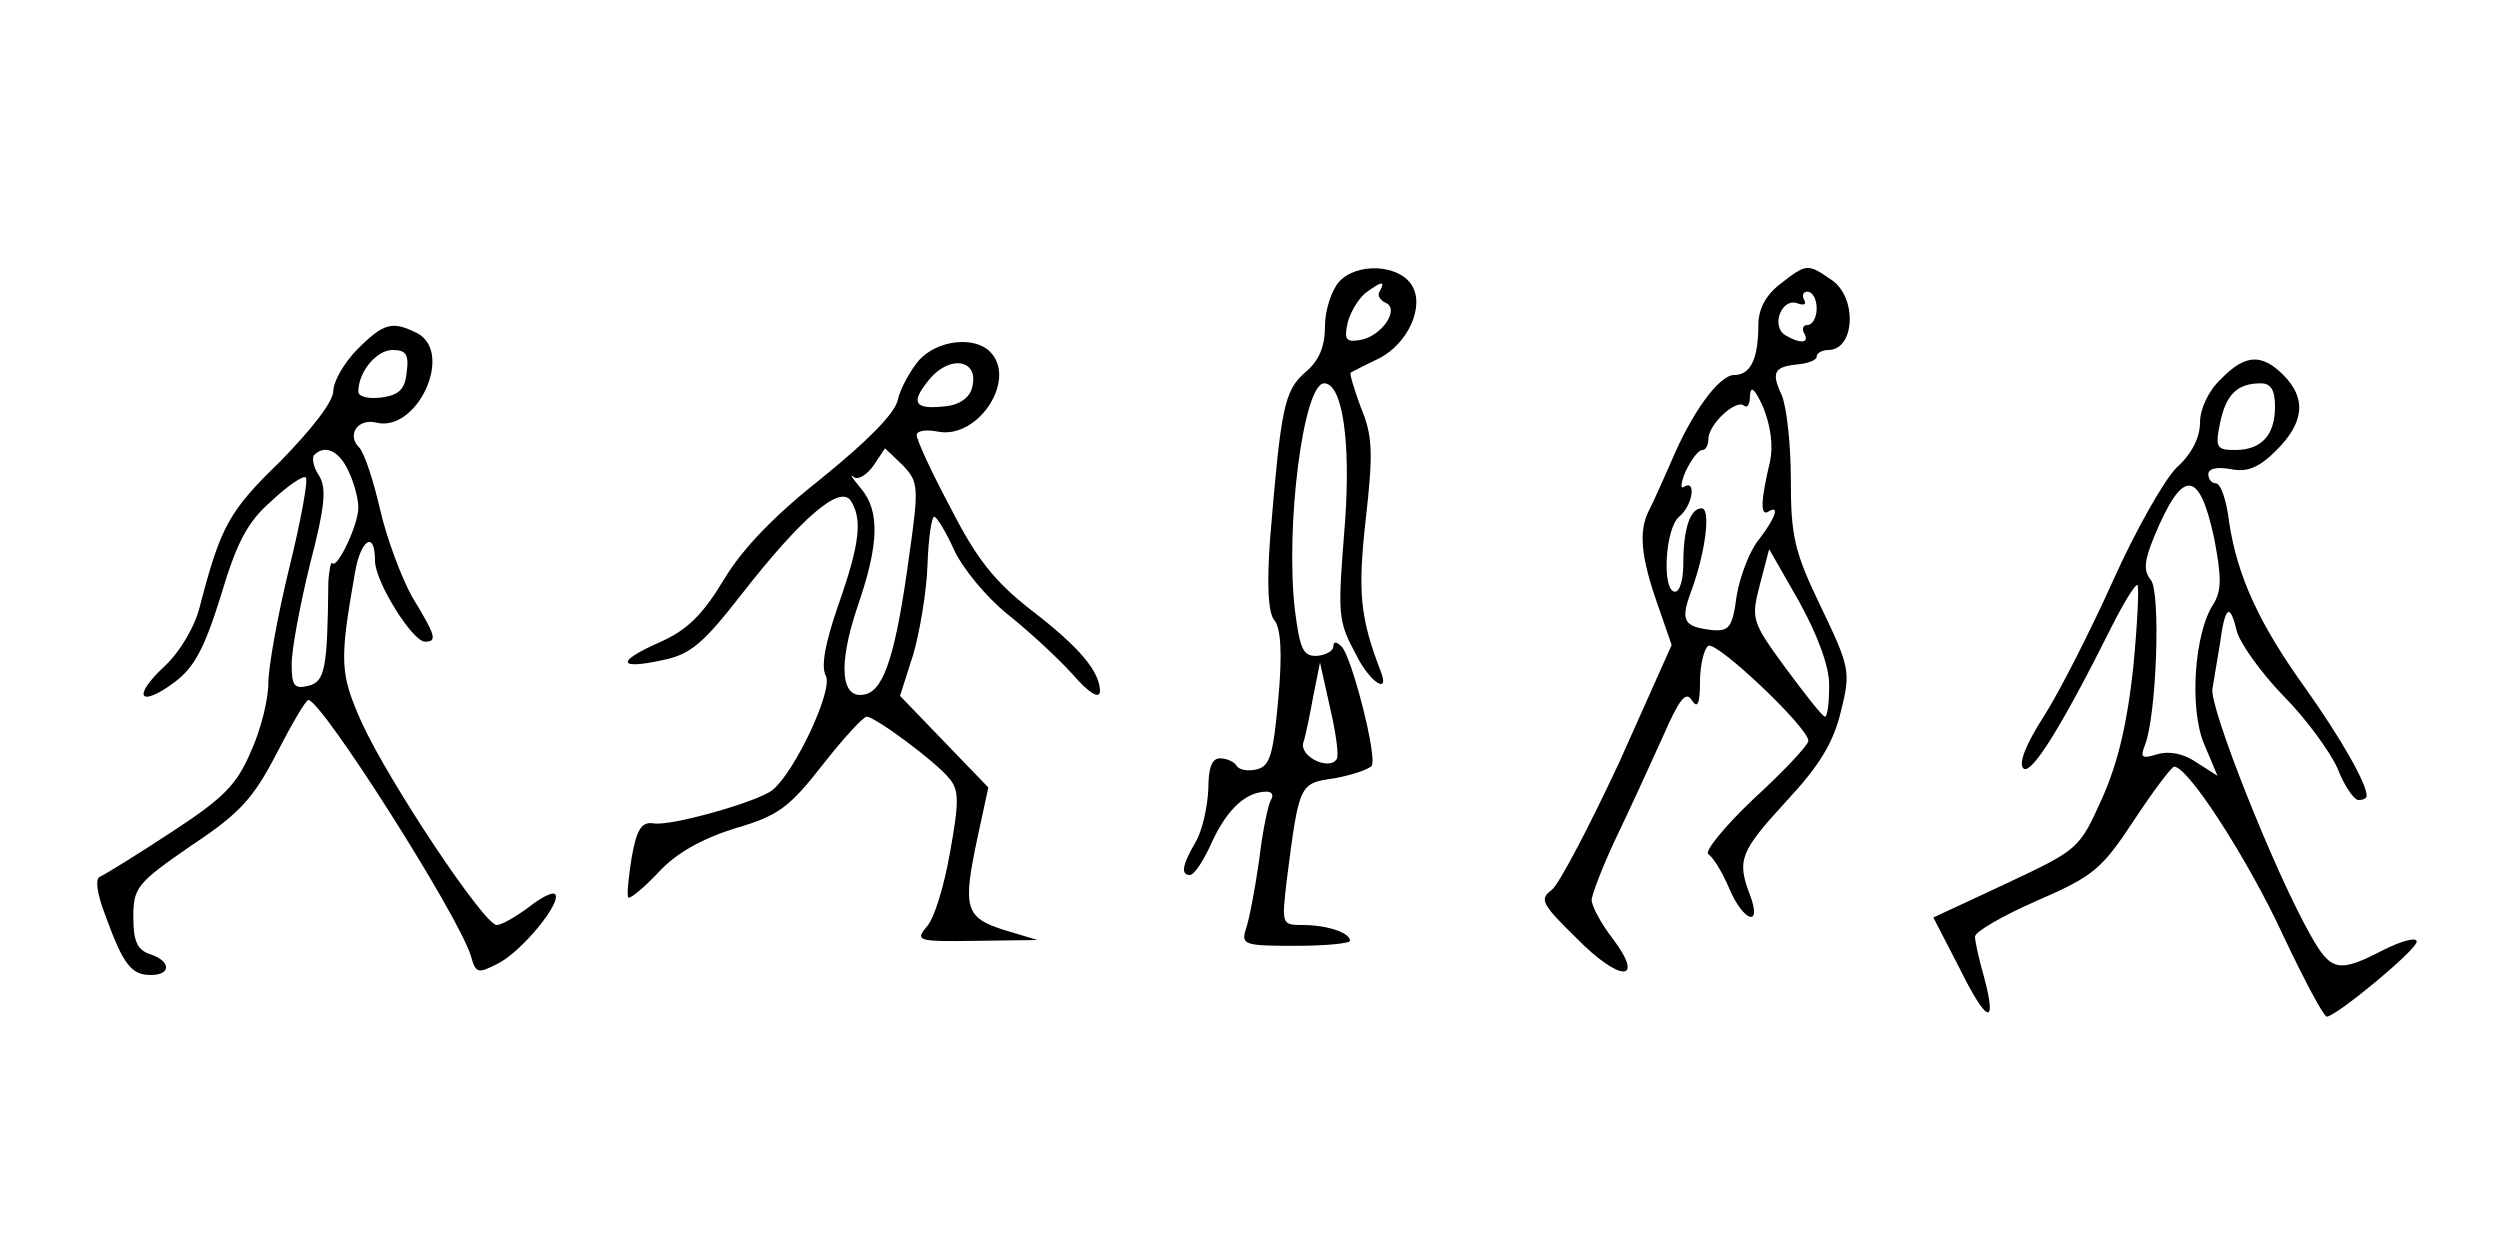<?xml version="1.0" standalone="no"?>
<!DOCTYPE svg PUBLIC "-//W3C//DTD SVG 20010904//EN"
 "http://www.w3.org/TR/2001/REC-SVG-20010904/DTD/svg10.dtd">
<svg version="1.0" xmlns="http://www.w3.org/2000/svg"
 width="300pt" height="150pt" viewBox="0 0 300 150"
 preserveAspectRatio="xMidYMid meet">
<g transform="translate(0,150) scale(0.1,-0.1)"
fill="#000000" stroke="none">
<path d="M1607 1162 c-9 -10 -17 -34 -17 -53 0 -25 -7 -42 -24 -56 -25 -22
-29 -43 -42 -201 -4 -56 -2 -87 5 -96 8 -9 10 -40 5 -94 -6 -67 -10 -81 -25
-85 -11 -3 -22 -1 -25 4 -3 5 -12 9 -20 9 -10 0 -14 -12 -14 -37 -1 -21 -7
-49 -15 -63 -17 -29 -18 -40 -7 -40 5 0 17 18 27 41 18 38 40 59 65 59 6 0 9
-4 5 -10 -3 -5 -10 -37 -14 -72 -5 -35 -12 -72 -16 -83 -6 -19 -1 -20 60 -20
36 0 65 3 65 6 0 10 -28 19 -57 19 -25 0 -25 1 -19 53 15 117 15 117 57 123
22 4 42 11 45 15 7 11 -24 131 -36 143 -7 7 -10 6 -10 0 0 -5 -9 -10 -19 -11
-17 -1 -21 7 -27 54 -12 100 10 273 35 273 22 0 32 -70 25 -167 -9 -113 -9
-117 14 -160 16 -32 40 -47 29 -19 -25 65 -28 95 -18 184 9 79 8 100 -6 133
-8 22 -14 41 -12 42 2 1 17 9 34 17 35 18 55 63 39 88 -16 25 -66 27 -87 4z
m49 -11 c-4 -5 0 -11 6 -14 19 -7 -4 -41 -30 -45 -17 -3 -19 1 -15 20 3 13 13
29 21 36 19 14 25 16 18 3z m-52 -562 c-9 -14 -45 3 -40 20 3 9 8 34 12 56 l8
40 12 -54 c7 -30 11 -58 8 -62z"/>
<path d="M2136 1159 c-17 -13 -26 -30 -26 -49 0 -40 -9 -60 -29 -60 -18 0 -51
-45 -76 -105 -10 -22 -21 -48 -26 -57 -13 -25 -10 -56 10 -113 l17 -49 -63
-141 c-36 -77 -72 -146 -81 -153 -15 -11 -12 -17 30 -58 52 -53 83 -53 43 0
-14 18 -25 39 -25 46 0 6 13 40 29 74 16 33 41 88 56 121 20 46 28 56 35 45 7
-11 10 -5 10 22 0 20 5 40 10 43 10 6 120 -98 120 -114 0 -5 -29 -36 -65 -69
-36 -34 -60 -64 -55 -67 6 -4 17 -22 25 -41 17 -40 40 -48 25 -8 -16 42 -12
52 44 113 40 43 56 70 65 107 12 48 11 53 -24 126 -32 66 -36 85 -36 153 0 42
-5 87 -11 101 -13 28 -9 34 21 37 11 1 21 5 21 9 0 4 6 8 14 8 32 0 35 63 4
84 -29 20 -30 20 -62 -5z m44 -29 c0 -11 -5 -20 -11 -20 -5 0 -7 -4 -4 -10 7
-12 -5 -13 -23 -2 -17 11 -4 45 15 38 8 -3 11 -1 8 4 -3 6 -1 10 4 10 6 0 11
-9 11 -20z m-56 -184 c-11 -46 -12 -66 -2 -60 14 9 9 -7 -11 -33 -11 -13 -23
-44 -27 -68 -5 -38 -9 -43 -30 -41 -34 4 -38 11 -24 48 17 47 23 98 12 98 -14
0 -22 -25 -22 -66 0 -19 -4 -34 -10 -34 -16 0 -12 76 5 90 16 13 21 45 6 36
-5 -4 -4 5 2 19 7 14 15 25 20 25 4 0 7 6 7 13 0 18 34 49 43 40 4 -3 7 2 7
13 1 12 6 7 16 -15 9 -23 12 -46 8 -65z m71 -268 c0 -21 -2 -38 -5 -38 -3 0
-24 27 -47 58 -41 56 -42 59 -31 101 l11 42 36 -63 c22 -40 36 -77 36 -100z"/>
<path d="M429 1081 c-16 -16 -29 -39 -29 -50 0 -13 -26 -46 -63 -84 -62 -60
-72 -78 -97 -174 -6 -25 -24 -55 -42 -72 -40 -37 -31 -51 11 -20 24 18 36 40
56 104 19 64 32 89 61 114 19 18 38 31 41 28 3 -3 -6 -52 -20 -109 -14 -57
-25 -119 -25 -138 0 -19 -9 -56 -21 -82 -17 -40 -33 -56 -96 -97 -41 -27 -80
-51 -85 -53 -6 -2 -4 -20 7 -48 21 -58 31 -70 54 -70 25 0 24 17 -1 25 -15 5
-20 15 -20 44 0 36 4 41 69 86 59 39 75 57 103 111 18 35 35 64 38 64 16 0
180 -258 195 -307 6 -21 8 -22 33 -9 29 15 77 74 68 83 -3 3 -17 -4 -32 -16
-15 -11 -32 -21 -38 -21 -15 0 -129 171 -162 243 -26 59 -27 72 -8 180 7 40
24 51 24 14 0 -25 45 -97 60 -97 15 0 13 7 -15 53 -13 23 -31 71 -39 106 -8
35 -19 68 -25 74 -15 15 -2 35 20 30 49 -13 94 83 50 107 -30 15 -40 13 -72
-19z m59 -28 c-2 -20 -9 -27 -30 -30 -16 -2 -28 1 -28 7 0 24 22 50 41 50 16
0 20 -5 17 -27z m-70 -118 c7 -14 12 -34 12 -44 0 -21 -25 -73 -31 -67 -2 3
-4 -8 -5 -22 -1 -105 -4 -120 -24 -125 -17 -4 -20 0 -20 26 0 18 10 71 22 120
18 69 20 91 11 106 -7 10 -9 22 -6 25 13 13 30 5 41 -19z"/>
<path d="M1103 1068 c-11 -13 -23 -35 -26 -49 -4 -16 -37 -49 -90 -92 -57 -45
-95 -84 -118 -122 -26 -43 -44 -61 -78 -76 -52 -23 -50 -33 5 -21 33 7 48 20
94 79 71 91 118 132 131 112 14 -22 11 -51 -15 -125 -16 -46 -21 -74 -15 -85
9 -17 -37 -115 -64 -137 -17 -14 -123 -44 -143 -40 -14 2 -20 -7 -26 -41 -4
-25 -6 -46 -4 -48 2 -2 18 11 36 30 21 23 51 40 92 53 52 15 65 25 105 76 25
32 49 58 53 58 10 0 83 -54 99 -74 12 -14 12 -28 1 -89 -7 -40 -19 -80 -28
-89 -14 -17 -11 -18 59 -17 l74 1 -40 12 c-47 15 -50 26 -32 111 l13 60 -53
55 -53 55 16 50 c8 28 16 76 17 107 1 32 5 58 8 58 3 0 14 -18 24 -40 10 -22
39 -57 64 -77 25 -20 60 -52 78 -72 20 -23 32 -30 33 -21 0 24 -24 53 -84 99
-42 33 -64 60 -95 121 -23 43 -41 82 -41 88 0 5 11 7 26 4 48 -9 95 63 62 96
-19 19 -63 14 -85 -10z m63 -35 c-4 -12 -17 -20 -36 -21 -32 -3 -37 5 -17 30
26 34 64 27 53 -9z m-75 -200 c-16 -118 -30 -160 -52 -166 -30 -8 -34 34 -10
105 26 75 27 115 4 142 -10 12 -14 18 -9 14 5 -5 16 2 24 13 l14 21 21 -20
c19 -20 20 -25 8 -109z"/>
<path d="M2665 1045 c-15 -14 -25 -36 -25 -52 0 -18 -10 -38 -28 -54 -15 -15
-49 -75 -76 -135 -27 -60 -64 -133 -83 -163 -22 -34 -31 -57 -25 -63 9 -9 45
48 106 170 15 30 29 52 31 50 2 -2 0 -46 -5 -98 -7 -66 -18 -114 -37 -157 -28
-62 -28 -62 -115 -103 l-88 -41 31 -60 c33 -67 46 -72 30 -12 -6 21 -11 43
-11 49 0 6 33 25 74 43 69 30 78 38 117 97 23 35 45 64 48 64 17 0 89 -112
131 -203 25 -53 48 -96 52 -97 11 0 108 80 108 90 0 6 -18 1 -40 -10 -54 -28
-63 -26 -88 19 -43 76 -122 275 -117 295 2 12 6 36 9 54 6 45 12 49 20 15 4
-15 29 -50 56 -78 27 -27 56 -67 65 -87 8 -21 20 -38 25 -38 6 0 10 2 10 5 0
15 -31 69 -72 127 -57 79 -83 136 -93 201 -3 26 -10 47 -16 47 -5 0 -9 5 -9
11 0 7 11 9 27 6 20 -4 34 2 55 23 33 33 36 62 8 90 -26 26 -46 25 -75 -5z
m65 -33 c0 -34 -16 -52 -48 -52 -22 0 -24 3 -18 32 7 34 20 48 49 48 12 0 17
-8 17 -28z m-73 -158 c9 -47 9 -63 -1 -79 -23 -35 -29 -126 -11 -168 l16 -38
-25 16 c-16 11 -33 14 -47 10 -19 -6 -21 -4 -15 11 14 36 19 184 7 198 -9 11
-8 23 4 52 34 82 54 82 72 -2z"/>
</g>
</svg>
